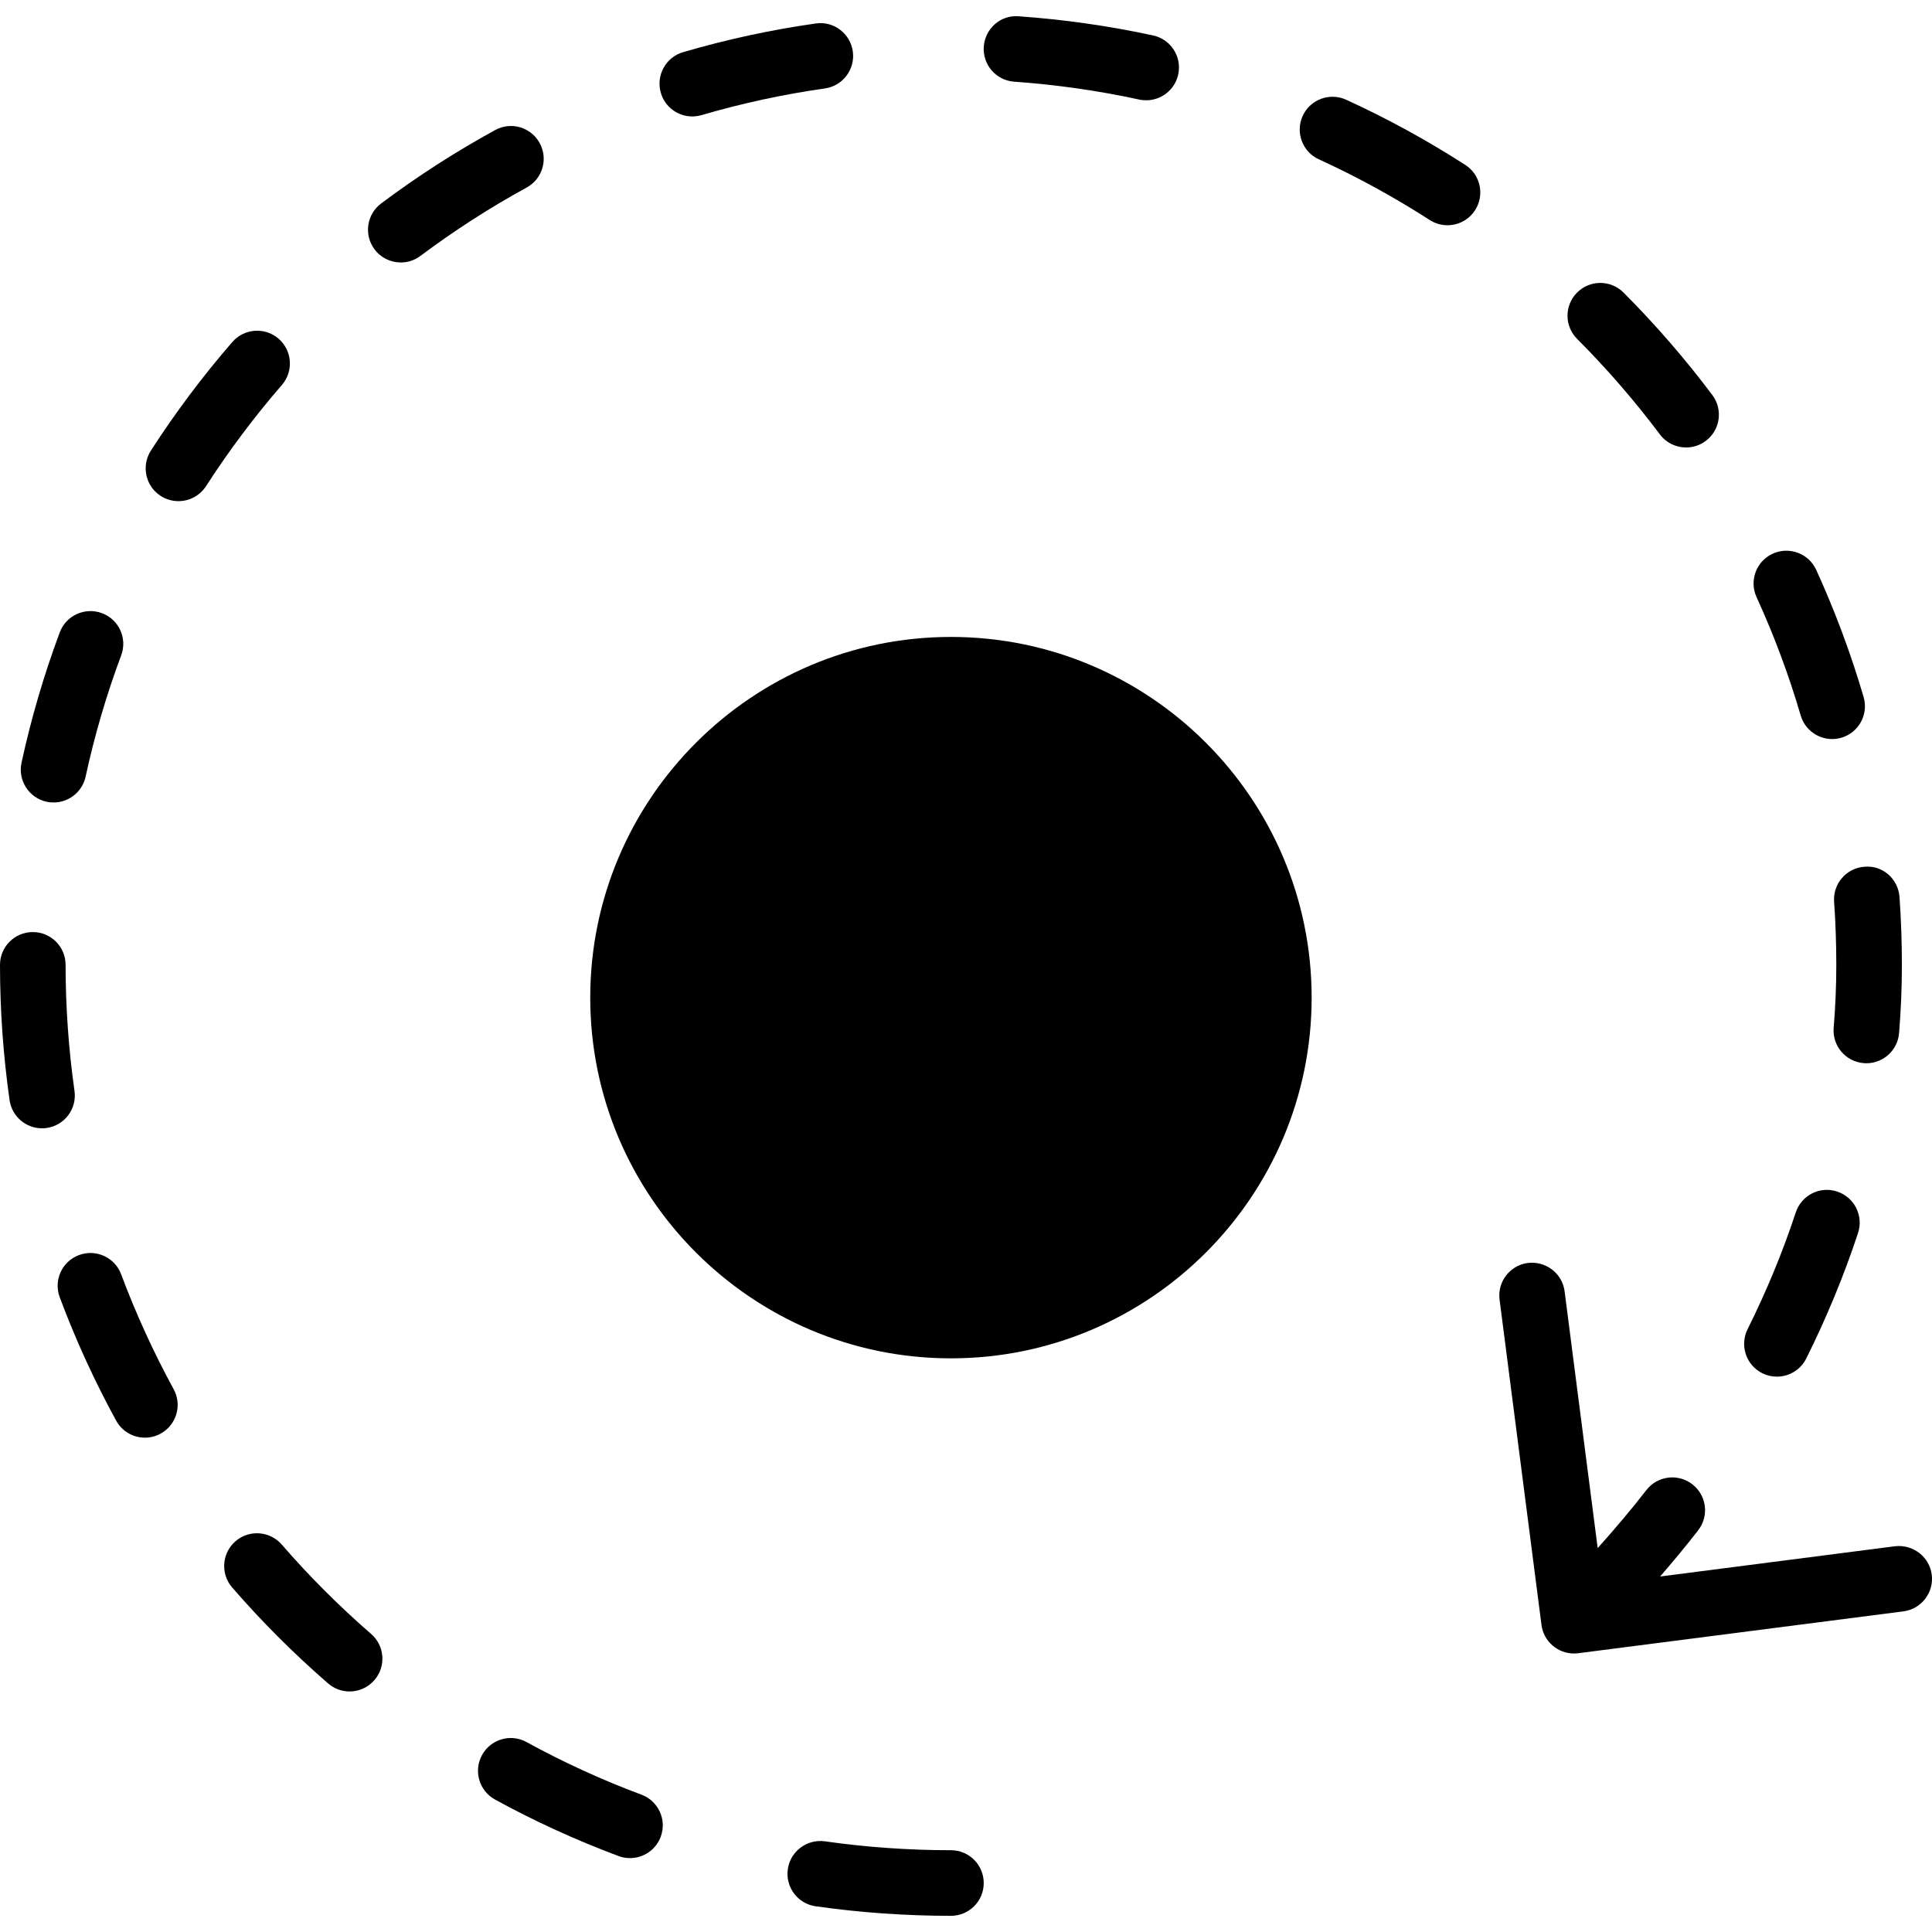 <?xml version="1.0" encoding="iso-8859-1"?>
<!-- Generator: Adobe Illustrator 19.0.0, SVG Export Plug-In . SVG Version: 6.00 Build 0)  -->
<svg version="1.1" id="Capa_1" xmlns="http://www.w3.org/2000/svg" xmlns:xlink="http://www.w3.org/1999/xlink" x="0px" y="0px"
	 viewBox="0 0 512.003 512.003" style="enable-background:new 0 0 512.003 512.003;" xml:space="preserve">
<g>
	<g>
		<path d="M305.594,9.395c-11.671-2.529-23.646-4.232-35.603-5.075c-4.823-0.426-8.942,3.267-9.281,8.056
			c-0.33,4.788,3.276,8.942,8.064,9.272c11.132,0.791,22.273,2.372,33.135,4.736c0.617,0.139,1.243,0.191,1.851,0.191
			c3.997,0,7.604-2.772,8.482-6.848C313.259,15.035,310.278,10.412,305.594,9.395z"/>
	</g>
</g>
<g>
	<g>
		<path d="M27.017,162.496c-4.51-1.668-9.507,0.6-11.184,5.101c-4.189,11.228-7.595,22.846-10.133,34.543
			c-1.008,4.693,1.973,9.316,6.657,10.332c0.617,0.139,1.243,0.191,1.851,0.191c3.997,0,7.604-2.781,8.482-6.848
			c2.355-10.889,5.527-21.699,9.429-32.144C33.796,169.17,31.51,164.165,27.017,162.496z"/>
	</g>
</g>
<g>
	<g>
		<path d="M19.744,289.11c-1.564-10.984-2.355-22.229-2.364-33.413c0-4.806-3.893-8.69-8.69-8.69c-4.797,0-8.69,3.893-8.69,8.69
			c0,12.01,0.86,24.08,2.537,35.855c0.617,4.336,4.336,7.465,8.594,7.465c0.408,0,0.817-0.026,1.234-0.087
			C17.119,298.252,20.413,293.855,19.744,289.11z"/>
	</g>
</g>
<g>
	<g>
		<path d="M226.002,13.61c-0.669-4.753-5.084-8.099-9.828-7.387c-11.845,1.677-23.672,4.241-35.151,7.604
			c-4.606,1.347-7.239,6.179-5.892,10.784c1.104,3.798,4.562,6.248,8.325,6.248c0.808,0,1.634-0.113,2.451-0.348
			c10.689-3.128,21.69-5.518,32.709-7.074C223.369,22.76,226.671,18.363,226.002,13.61z"/>
	</g>
</g>
<g>
	<g>
		<path d="M493.881,184.725c-3.363-11.48-7.595-22.82-12.566-33.709c-1.999-4.362-7.161-6.274-11.523-4.284
			c-4.362,1.99-6.283,7.152-4.284,11.514c4.632,10.124,8.568,20.674,11.697,31.362c1.112,3.789,4.58,6.248,8.334,6.248
			c0.808,0,1.634-0.113,2.442-0.348C492.586,194.163,495.228,189.331,493.881,184.725z"/>
	</g>
</g>
<g>
	<g>
		<path d="M503.397,237.752c-0.339-4.788-4.441-8.508-9.281-8.056c-4.788,0.33-8.395,4.484-8.056,9.272
			c0.391,5.553,0.582,11.175,0.582,16.728c0,5.544-0.235,11.141-0.695,16.667c-0.4,4.788,3.154,8.986,7.943,9.377
			c0.243,0.026,0.487,0.035,0.73,0.035c4.475,0,8.273-3.433,8.655-7.969c0.495-5.996,0.747-12.097,0.747-18.11
			C504.022,249.736,503.814,243.705,503.397,237.752z"/>
	</g>
</g>
<g>
	<g>
		<path d="M486.877,315.78c-4.554-1.538-9.472,0.965-10.976,5.527c-3.441,10.428-7.734,20.839-12.774,30.954
			c-2.138,4.302-0.391,9.516,3.902,11.662c1.243,0.617,2.564,0.904,3.867,0.904c3.189,0,6.266-1.764,7.786-4.814
			c5.405-10.863,10.028-22.047,13.722-33.257C493.907,322.202,491.431,317.283,486.877,315.78z"/>
	</g>
</g>
<g>
	<g>
		<path d="M453.785,104.69c-7.161-9.559-15.086-18.692-23.541-27.165c-3.398-3.398-8.899-3.398-12.288,0
			c-3.398,3.389-3.398,8.89,0,12.288c7.873,7.882,15.251,16.398,21.925,25.297c1.703,2.285,4.319,3.476,6.961,3.476
			c1.816,0,3.641-0.565,5.205-1.738C455.888,113.971,456.67,108.522,453.785,104.69z"/>
	</g>
</g>
<g>
	<g>
		<path d="M169.986,475.607c-10.445-3.893-20.682-8.586-30.45-13.939c-4.206-2.312-9.49-0.765-11.792,3.441
			s-0.765,9.49,3.441,11.792c10.498,5.753,21.508,10.784,32.735,14.973c0.999,0.374,2.025,0.547,3.033,0.547
			c3.528,0,6.839-2.155,8.143-5.649C176.773,482.281,174.487,477.276,169.986,475.607z"/>
	</g>
</g>
<g>
	<g>
		<path d="M46.014,368.146c-5.336-9.785-10.011-20.013-13.904-30.433c-1.677-4.501-6.683-6.787-11.184-5.101
			c-4.493,1.669-6.778,6.683-5.101,11.175c4.18,11.193,9.211,22.186,14.947,32.683c1.582,2.894,4.562,4.527,7.63,4.527
			c1.408,0,2.842-0.339,4.162-1.069C46.77,377.627,48.325,372.352,46.014,368.146z"/>
	</g>
</g>
<g>
	<g>
		<path d="M143.021,37.916c-2.303-4.206-7.578-5.779-11.792-3.45c-10.463,5.718-20.639,12.27-30.224,19.457
			c-3.841,2.876-4.623,8.316-1.747,12.157c1.703,2.277,4.319,3.476,6.961,3.476c1.816,0,3.641-0.565,5.205-1.738
			c8.933-6.691,18.406-12.792,28.147-18.119C143.785,47.405,145.324,42.13,143.021,37.916z"/>
	</g>
</g>
<g>
	<g>
		<path d="M388.306,43.695c-10.089-6.491-20.708-12.305-31.562-17.267c-4.362-1.981-9.524-0.078-11.514,4.284
			c-1.999,4.362-0.078,9.524,4.284,11.514c10.107,4.623,19.987,10.037,29.39,16.085c1.451,0.93,3.085,1.382,4.693,1.382
			c2.859,0,5.657-1.408,7.317-3.989C393.511,51.663,392.347,46.284,388.306,43.695z"/>
	</g>
</g>
<g>
	<g>
		<path d="M252.011,490.328c-11.193,0-22.438-0.791-33.405-2.355c-4.745-0.652-9.151,2.633-9.828,7.378
			c-0.678,4.753,2.624,9.159,7.378,9.837c11.784,1.677,23.845,2.529,35.855,2.529c4.797,0,8.69-3.884,8.69-8.69
			S256.817,490.328,252.011,490.328z"/>
	</g>
</g>
<g>
	<g>
		<path d="M98.345,433.008c-8.421-7.308-16.389-15.277-23.68-23.68c-3.137-3.615-8.629-4.023-12.262-0.878
			c-3.624,3.146-4.015,8.638-0.869,12.262c7.83,9.029,16.381,17.58,25.418,25.418c1.642,1.434,3.667,2.129,5.692,2.129
			c2.433,0,4.849-1.017,6.57-2.998C102.36,441.638,101.969,436.146,98.345,433.008z"/>
	</g>
</g>
<g>
	<g>
		<path d="M73.831,89.76c-3.624-3.137-9.116-2.737-12.262,0.878c-7.838,9.038-15.103,18.718-21.577,28.773
			c-2.598,4.041-1.443,9.411,2.598,12.018c1.451,0.93,3.085,1.382,4.701,1.382c2.859,0,5.648-1.408,7.317-3.98
			c6.031-9.359,12.792-18.379,20.091-26.8C77.845,98.398,77.463,92.915,73.831,89.76z"/>
	</g>
</g>
<g>
	<g>
		<path d="M511.93,417.297c-0.617-4.771-4.971-8.056-9.733-7.526l-62.247,8.021c3.476-4.023,6.883-8.099,10.098-12.262
			c2.937-3.798,2.233-9.246-1.564-12.183s-9.255-2.242-12.192,1.564c-4.058,5.249-8.412,10.35-12.887,15.355l-8.768-68.06
			c-0.608-4.753-4.971-8.064-9.724-7.508c-4.762,0.617-8.125,4.971-7.508,9.733l11.106,86.188c0.565,4.38,4.302,7.578,8.603,7.578
			c0.365,0,0.747-0.026,1.121-0.07l86.188-11.097C509.184,426.413,512.547,422.059,511.93,417.297z"/>
	</g>
</g>
<g>
	<g>
		<path d="M252.011,168.796c-52.705,0-95.59,42.885-95.59,95.591c0,52.705,42.885,95.59,95.59,95.59
			c52.705,0,95.59-42.885,95.59-95.59C347.602,211.682,304.725,168.796,252.011,168.796z"/>
	</g>
</g>
<g>
</g>
<g>
</g>
<g>
</g>
<g>
</g>
<g>
</g>
<g>
</g>
<g>
</g>
<g>
</g>
<g>
</g>
<g>
</g>
<g>
</g>
<g>
</g>
<g>
</g>
<g>
</g>
<g>
</g>
</svg>
